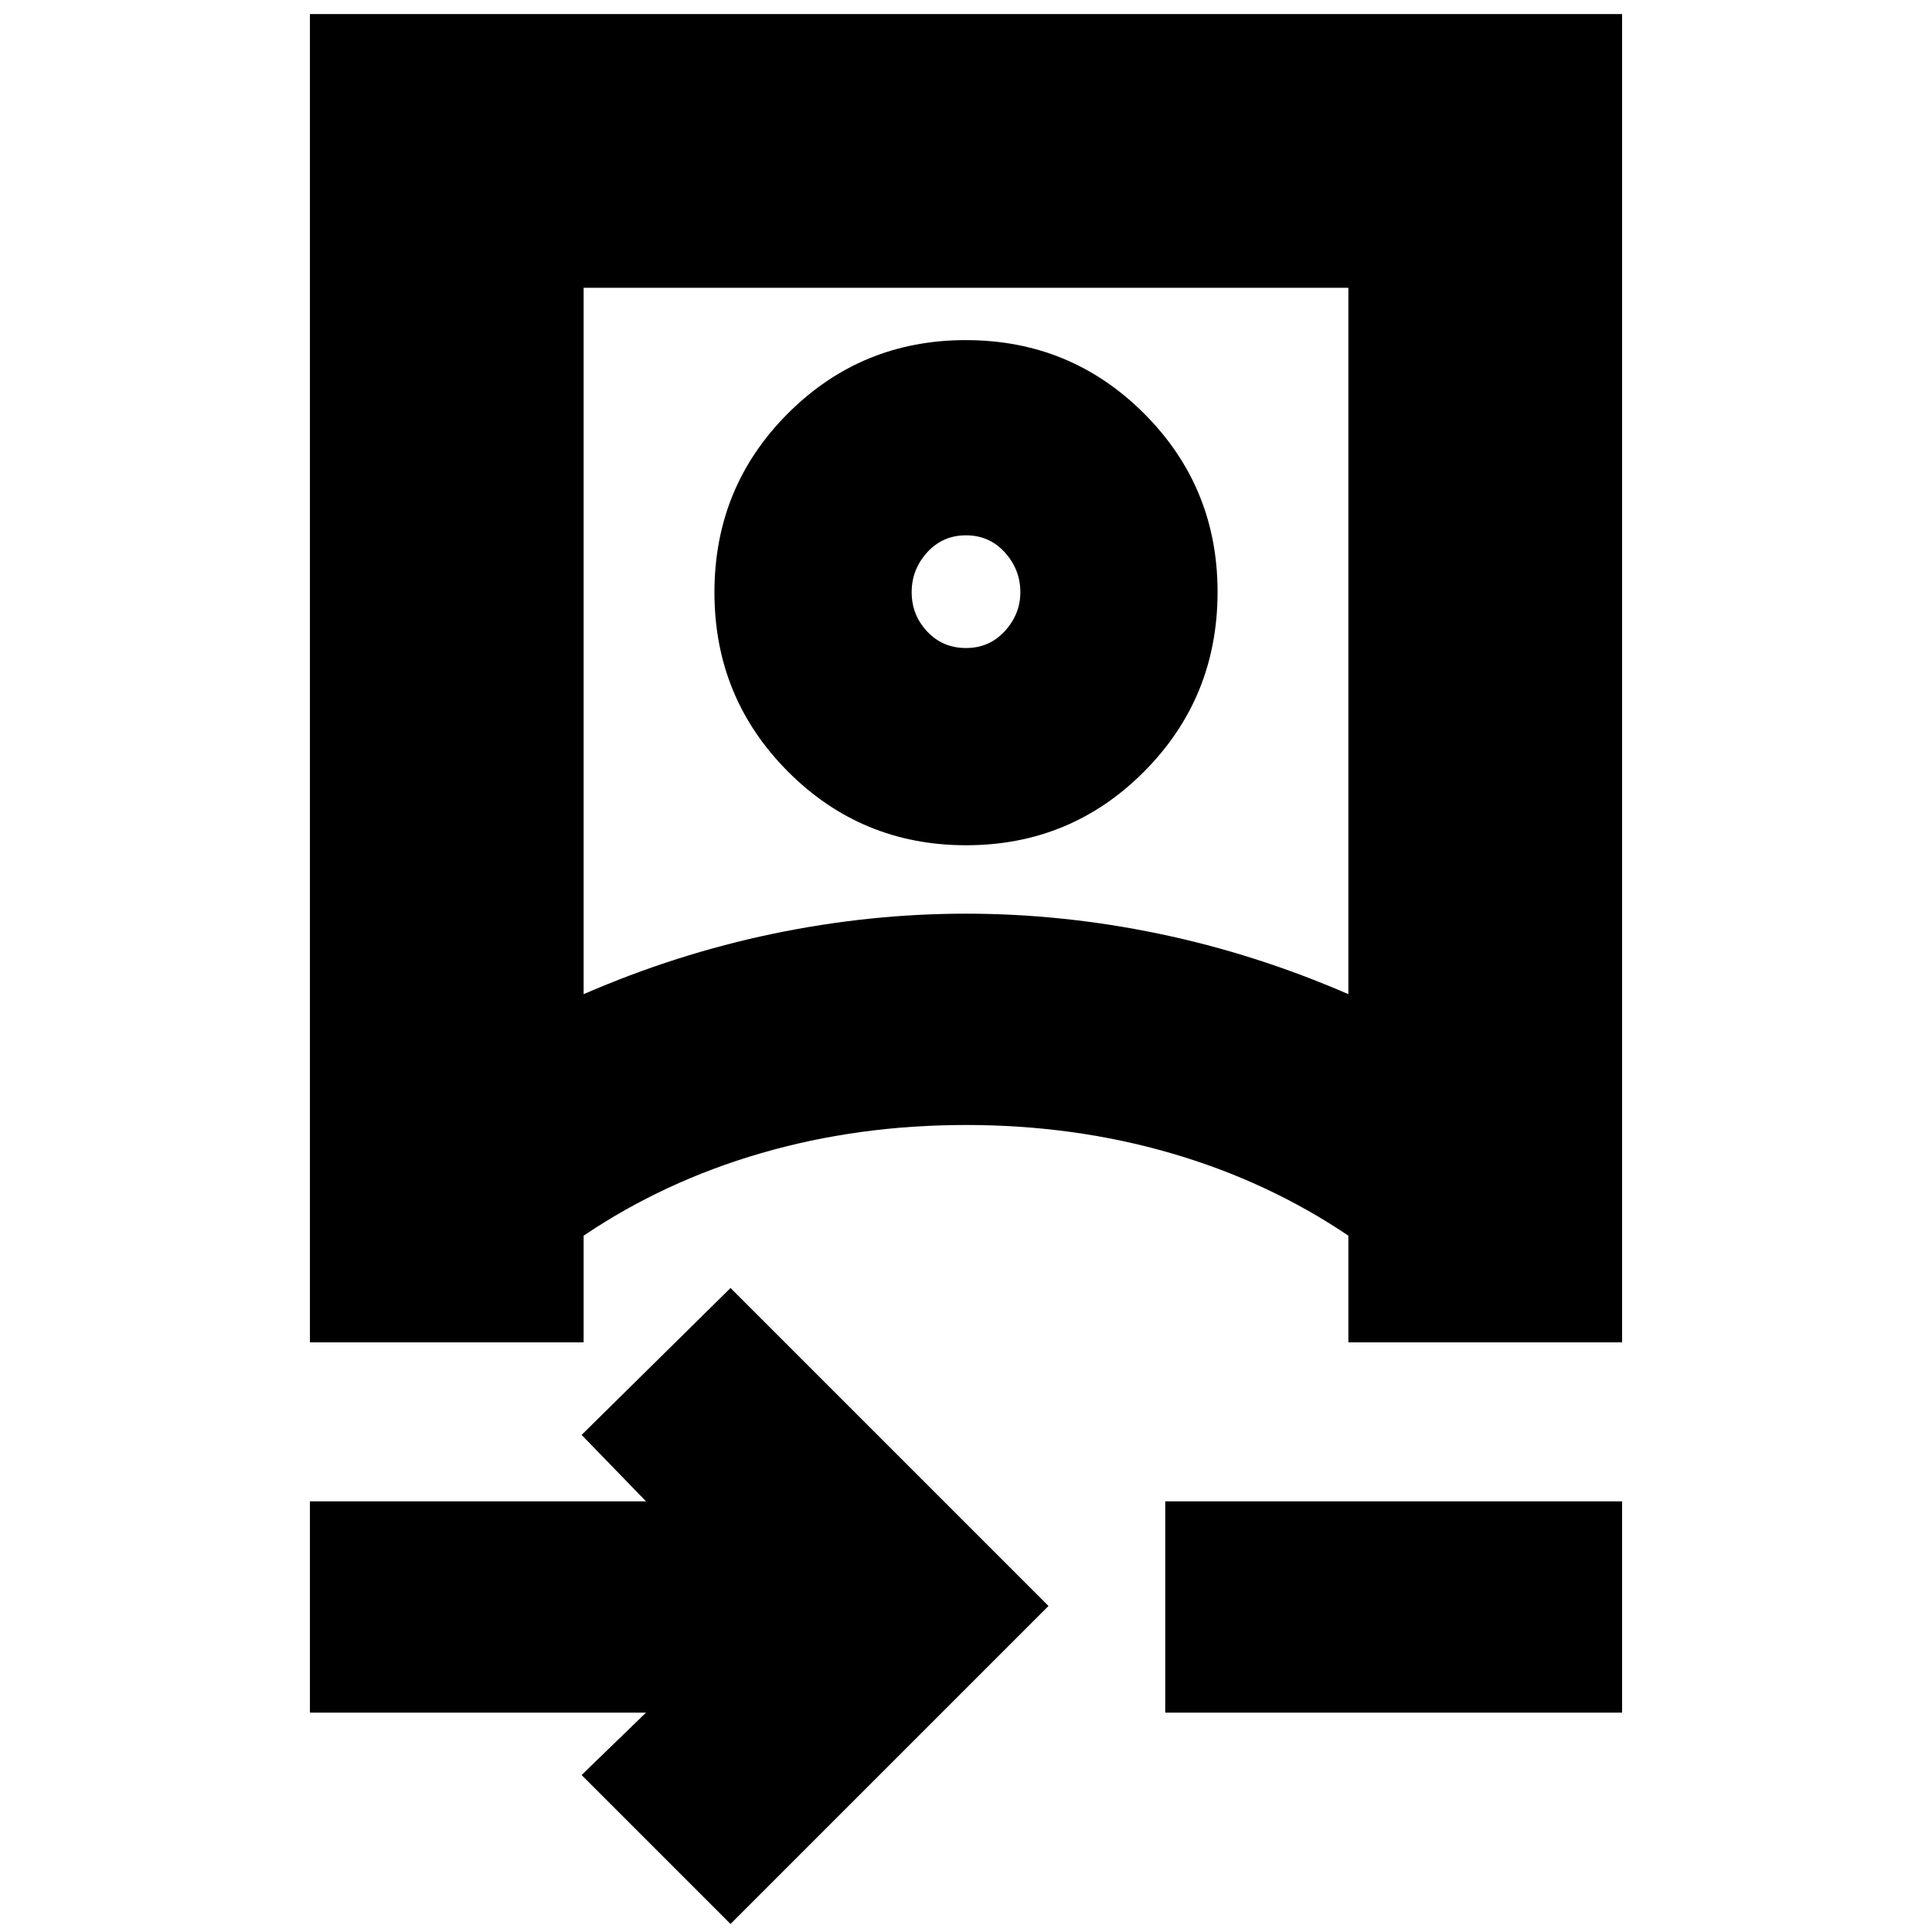 <svg xmlns="http://www.w3.org/2000/svg" height="24" viewBox="0 -960 960 960" width="24"><path d="M154-109v-105h167l-32-33 74-73 158 158L363-4l-74-74 32-31H154Zm0-184v-660h652v660H670v-53q-40-27-88.18-41-48.19-14-101.82-14-53.63 0-101.82 14Q330-373 290-346v53H154Zm136-173q46-20 94.01-30 48.02-10 96-10Q528-506 576-496q48 10 94 30v-351H290v351Zm289 357v-105h227v105H579Zm-98.94-431q-52.06 0-88.56-36.65-36.5-36.64-36.5-89 0-52.35 36.44-88.85 36.44-36.5 88.5-36.5t88.56 36.49q36.5 36.5 36.5 88.63 0 52.55-36.44 89.21Q532.12-540 480.06-540Zm-.06-98q11.6 0 19.3-8.42 7.7-8.42 7.7-19.3 0-11.31-7.7-19.79Q491.6-694 480-694q-11.6 0-19.3 8.48-7.7 8.48-7.7 19.78t7.7 19.52Q468.4-638 480-638Zm0 237Zm0-265Z"/></svg>
